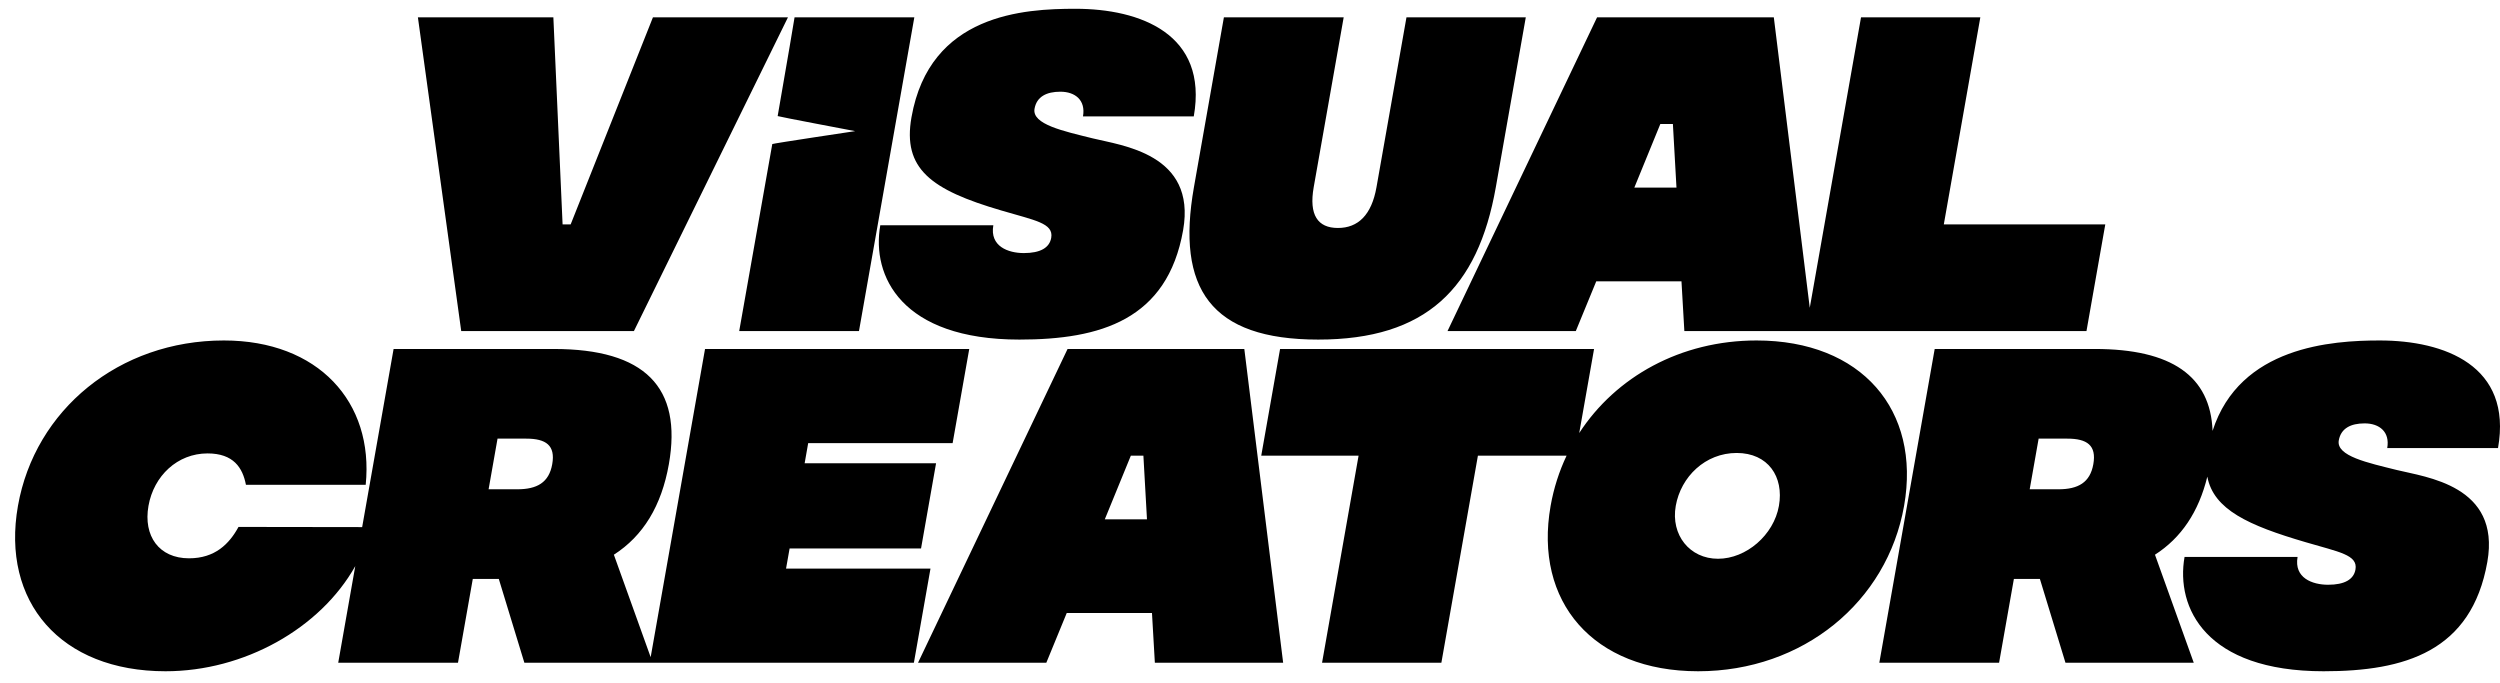 <svg width="139" height="38" viewBox="0 0 139 38" fill="none" xmlns="http://www.w3.org/2000/svg">
<path d="M116.389 25.808C116.209 26.83 115.545 27.204 114.447 27.204H112.851L113.348 24.388H114.944C116.042 24.388 116.574 24.761 116.389 25.808ZM138.89 24.911C139.699 20.325 135.905 18.93 132.314 18.93C129.664 18.93 124.53 19.257 123.019 23.957C122.903 20.911 120.744 19.403 116.472 19.403H107.569L104.49 36.849H111.149L111.972 32.188H113.418L114.84 36.849H121.973L119.816 30.842C121.279 29.904 122.247 28.462 122.727 26.502C123.074 28.333 125.014 29.214 128.19 30.145C130.038 30.693 131.109 30.842 130.964 31.665C130.868 32.213 130.366 32.512 129.443 32.512C128.57 32.512 127.539 32.138 127.745 30.967H121.461C120.963 33.783 122.633 37.322 129.193 37.322C133.707 37.322 137.417 36.226 138.296 31.241C139.048 26.98 134.863 26.531 133.262 26.132C131.662 25.733 129.882 25.36 130.036 24.487C130.155 23.814 130.702 23.54 131.475 23.54C132.298 23.54 132.888 24.014 132.73 24.911H138.89ZM98.908 28.126C98.623 29.746 97.093 31.067 95.521 31.067C93.95 31.067 92.886 29.746 93.172 28.126C93.458 26.506 94.813 25.185 96.559 25.185C98.305 25.185 99.194 26.506 98.908 28.126ZM97.663 18.93C93.446 18.93 89.839 20.947 87.805 24.077L88.63 19.403H71.172L70.125 25.335H75.537L73.506 36.849H80.14L82.172 25.335H87.102C86.69 26.205 86.388 27.14 86.214 28.126C85.273 33.459 88.581 37.322 94.417 37.322C100.254 37.322 104.926 33.459 105.867 28.126C106.808 22.793 103.499 18.93 97.663 18.93ZM61.427 28.874L62.875 25.335H63.573L63.772 28.874H61.427ZM59.357 19.403L51.042 36.849H58.175L59.311 34.082H64.05L64.21 36.849H71.343L69.184 19.403H59.357ZM30.704 25.808C30.524 26.83 29.86 27.204 28.762 27.204H27.166L27.663 24.388H29.259C30.357 24.388 30.889 24.761 30.704 25.808ZM43.704 31.615L43.902 30.494H51.21L52.045 25.758H44.738L44.935 24.637H52.966L53.89 19.403H39.2L36.177 36.538L34.131 30.842C35.762 29.796 36.78 28.126 37.189 25.808C37.945 21.522 35.85 19.403 30.787 19.403H21.884L20.136 29.307L13.261 29.297C12.745 30.244 11.955 31.042 10.509 31.042C8.838 31.042 7.96 29.796 8.255 28.126C8.55 26.456 9.867 25.21 11.538 25.21C12.985 25.21 13.492 26.008 13.674 26.955H20.333C20.798 22.344 17.684 18.93 12.447 18.93C6.611 18.93 1.939 22.793 0.998 28.126C0.057 33.459 3.365 37.322 9.201 37.322C13.576 37.322 17.802 34.946 19.753 31.476L18.805 36.849H25.464L26.287 32.188H27.733L29.155 36.849H36.122H36.288H50.812L51.735 31.615H43.704Z" fill="black"/>
<path d="M90.868 10.432L92.315 6.893H93.013L93.212 10.432H90.868ZM108.076 12.476L110.107 0.962H103.473L100.623 17.114L98.624 0.962H88.798L80.482 18.407H87.615L88.752 15.641H93.49L93.65 18.407H100.395H100.783H116.008L117.054 12.476H108.076ZM84.834 0.962H78.2L76.533 10.407C76.261 11.953 75.51 12.675 74.388 12.675C73.265 12.675 72.769 11.953 73.042 10.407L74.709 0.962H68.049L66.383 10.407C65.389 16.04 67.307 18.881 73.293 18.881C79.278 18.881 82.174 16.04 83.168 10.407L84.834 0.962ZM60.746 7.691C59.146 7.292 57.366 6.918 57.52 6.046C57.639 5.373 58.186 5.099 58.959 5.099C59.782 5.099 60.372 5.573 60.214 6.47H66.374C67.183 1.884 63.389 0.488 59.797 0.488C56.954 0.488 51.693 0.762 50.678 6.52C50.172 9.386 51.761 10.557 55.674 11.703C57.522 12.252 58.593 12.401 58.448 13.224C58.351 13.772 57.85 14.071 56.927 14.071C56.054 14.071 55.023 13.697 55.229 12.526H48.944C48.447 15.342 50.118 18.881 56.677 18.881C61.191 18.881 64.901 17.784 65.781 12.8C66.533 8.538 62.347 8.09 60.746 7.691ZM44.178 0.962C44.178 0.962 43.745 3.579 43.238 6.454C43.231 6.474 47.548 7.291 47.548 7.291C47.548 7.291 42.971 7.976 42.939 8.009C42.098 12.771 41.1 18.407 41.1 18.407H47.759L50.837 0.962H44.178ZM36.304 0.962L31.729 12.476H31.28L30.767 0.962H23.235L25.644 18.407H35.246L43.811 0.962H36.304Z" fill="black"/>
</svg>
